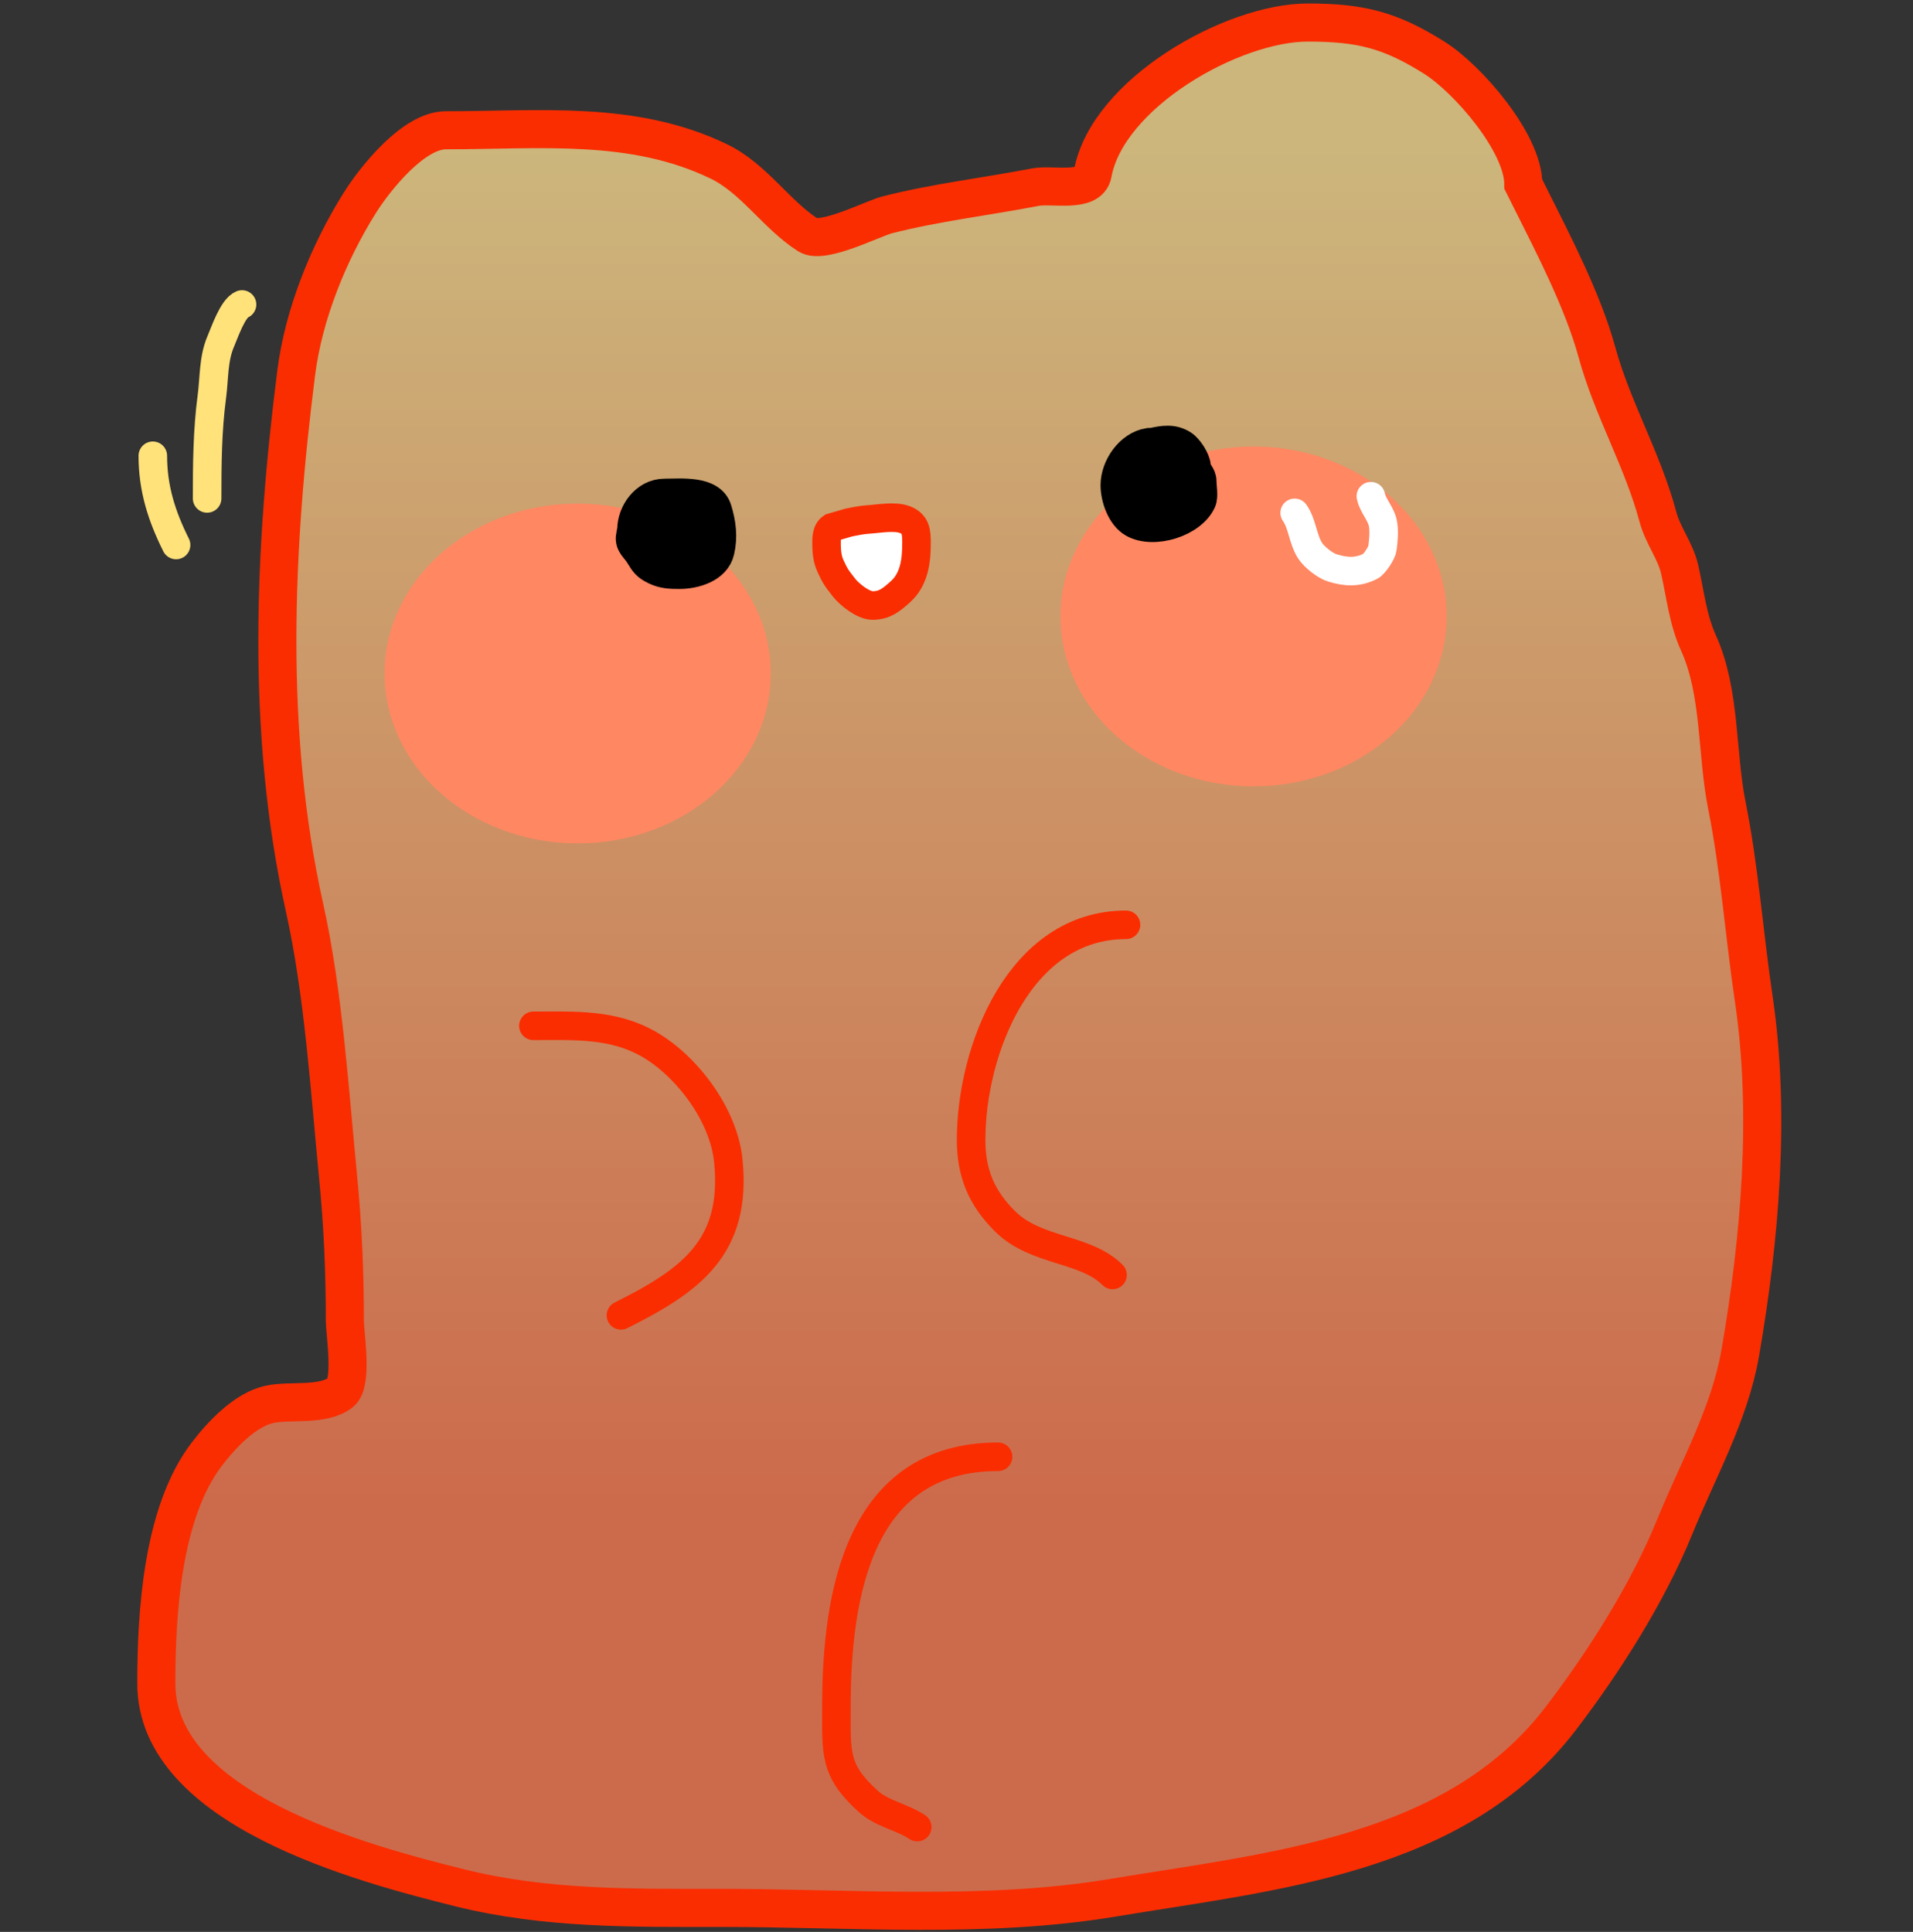 <svg width="201" height="203" viewBox="0 0 201 203" fill="none" xmlns="http://www.w3.org/2000/svg">
<rect x="0" y="0" width="201" height="203" fill="#333333" stroke="none"/>
<path d="M150.699 6.063C154.214 8.269 160.054 15.017 160.054 19.349L160.762 20.764C163.187 25.613 166.32 31.617 167.798 37.037C169.404 42.927 172.605 48.33 174.205 54.333C174.732 56.307 176.037 57.864 176.485 59.836C177.076 62.438 177.341 65.099 178.45 67.54C180.81 72.731 180.341 79.117 181.438 84.6C182.786 91.341 183.258 98.143 184.268 104.961C186.06 117.059 184.925 130.177 182.853 142.146C181.737 148.595 178.369 154.527 175.935 160.503C173.115 167.424 168.478 174.717 163.946 180.628C152.92 195.01 133.615 196.631 116.895 199.417C103.519 201.647 89.382 200.479 75.857 200.479C66.535 200.479 57.348 200.627 48.263 198.356C38.18 195.835 16.424 190.136 16.424 176.894C16.424 169.522 17.043 158.929 21.73 152.798C23.279 150.774 25.737 148.139 28.295 147.57C30.488 147.083 33.916 147.78 35.803 146.313C37.101 145.303 36.235 140.12 36.235 138.766C36.235 133.679 36.021 128.768 35.528 123.711C34.629 114.497 33.995 104.354 31.99 95.331C27.895 76.904 28.783 57.634 31.125 39.16C31.901 33.041 34.518 26.553 37.807 21.314C39.439 18.715 43.463 13.688 46.848 13.688C56.745 13.688 66.484 12.608 75.504 16.951C79.219 18.74 81.513 22.518 84.898 24.695C86.453 25.694 91.69 22.966 93.231 22.572C98.279 21.28 103.674 20.653 108.797 19.663C110.533 19.328 114.436 20.313 114.811 18.248C116.342 9.829 129.458 2.368 137.413 2.368C143.003 2.368 146.095 3.172 150.699 6.063Z" fill="url(#paint0_linear_2_562)" fill-opacity="0.75" stroke="#FA2D00" stroke-width="4" stroke-linecap="round"/>
<path d="M118.31 97.178C107.126 97.178 102.036 110.355 102.036 119.78C102.036 123.249 103.11 125.846 105.574 128.31C108.839 131.575 114.017 131.092 116.895 133.97" stroke="#FA2D00" stroke-width="3" stroke-linecap="round"/>
<path d="M56.046 107.791C60.337 107.791 64.421 107.541 68.231 109.756C72.223 112.077 76.044 117.167 76.525 121.981C77.435 131.074 72.579 134.548 65.244 138.215" stroke="#FA2D00" stroke-width="3" stroke-linecap="round"/>
<path d="M104.866 153.074C90.338 153.074 87.885 167.391 87.885 179.253C87.885 184.22 87.611 186.026 91.266 189.315C92.679 190.587 94.757 190.909 96.376 191.988" stroke="#FA2D00" stroke-width="3" stroke-linecap="round"/>
<ellipse cx="60.694" cy="70.769" rx="20.289" ry="17.852" fill="#FF8762"/>
<ellipse cx="131.711" cy="64.771" rx="20.289" ry="17.852" fill="#FF8762"/>
<path d="M95.093 54.607C94.01 54.188 92.371 54.513 91.251 54.583C90.542 54.628 89.846 54.772 89.15 54.916L87.385 55.43C86.789 55.827 86.848 56.712 86.848 57.297C86.848 57.962 86.947 58.781 87.224 59.392C87.37 59.712 87.607 60.229 87.814 60.563C88.02 60.897 88.349 61.321 88.674 61.736C89.256 62.48 90.699 63.627 91.681 63.627C92.967 63.627 93.652 63.028 94.58 62.207C96.076 60.884 96.298 58.913 96.298 57.053C96.298 55.914 96.238 55.049 95.093 54.607Z" fill="white" stroke="#FA2D00" stroke-width="3" stroke-linecap="round"/>
<path d="M136.031 53.889C136.845 55.033 136.871 56.665 137.67 57.889C138.095 58.54 139.238 59.444 139.998 59.675C141.408 60.102 142.623 60.199 144.013 59.487C144.408 59.285 145.203 58.074 145.255 57.621C145.352 56.781 145.442 56.018 145.331 55.176C145.179 54.013 144.264 53.218 144.038 52.14" stroke="white" stroke-width="3" stroke-linecap="round"/>
<path d="M67.158 58.314C66.739 57.628 66.102 57.267 66.212 56.381C66.212 56.313 66.305 55.865 66.352 55.649C66.352 53.84 67.761 51.799 69.831 51.799C71.518 51.799 74.75 51.444 75.383 53.502C75.836 54.973 76.024 56.409 75.663 57.944C75.238 59.75 73 60.387 71.386 60.387C70.452 60.387 69.659 60.358 68.803 59.942C67.879 59.494 67.698 59.197 67.164 58.323L67.158 58.314Z" fill="black" stroke="black" stroke-width="3" stroke-linecap="round"/>
<path d="M117.135 50.977C117.135 49.03 118.665 46.781 120.689 46.469L121.059 46.461C122.206 46.206 123.247 46.024 124.308 46.7C124.918 47.088 125.684 48.294 125.723 48.986C125.755 49.565 126.315 49.886 126.315 50.541C126.315 51.123 126.519 52.153 126.282 52.688C125.283 54.935 121.227 56.206 119.052 54.983C117.807 54.282 117.135 52.371 117.135 50.977Z" fill="black" stroke="black" stroke-width="3" stroke-linecap="round"/>
<path d="M25.43 31.995C24.462 32.382 23.608 34.91 23.188 35.89C22.406 37.714 22.52 39.736 22.26 41.686C21.79 45.212 21.762 48.814 21.762 52.374" stroke="#FFE27A" stroke-width="3" stroke-linecap="round"/>
<path d="M16.056 47.891C16.056 51.312 16.988 54.238 18.501 57.265" stroke="#FFE27A" stroke-width="3" stroke-linecap="round"/>
<defs>
<linearGradient id="paint0_linear_2_562" x1="100.792" y1="2.368" x2="100.792" y2="200.784" gradientUnits="userSpaceOnUse">
<stop offset="0.068" stop-color="#FFE194"/>
<stop offset="0.786" stop-color="#FF7D54"/>
</linearGradient>
</defs>
</svg>
